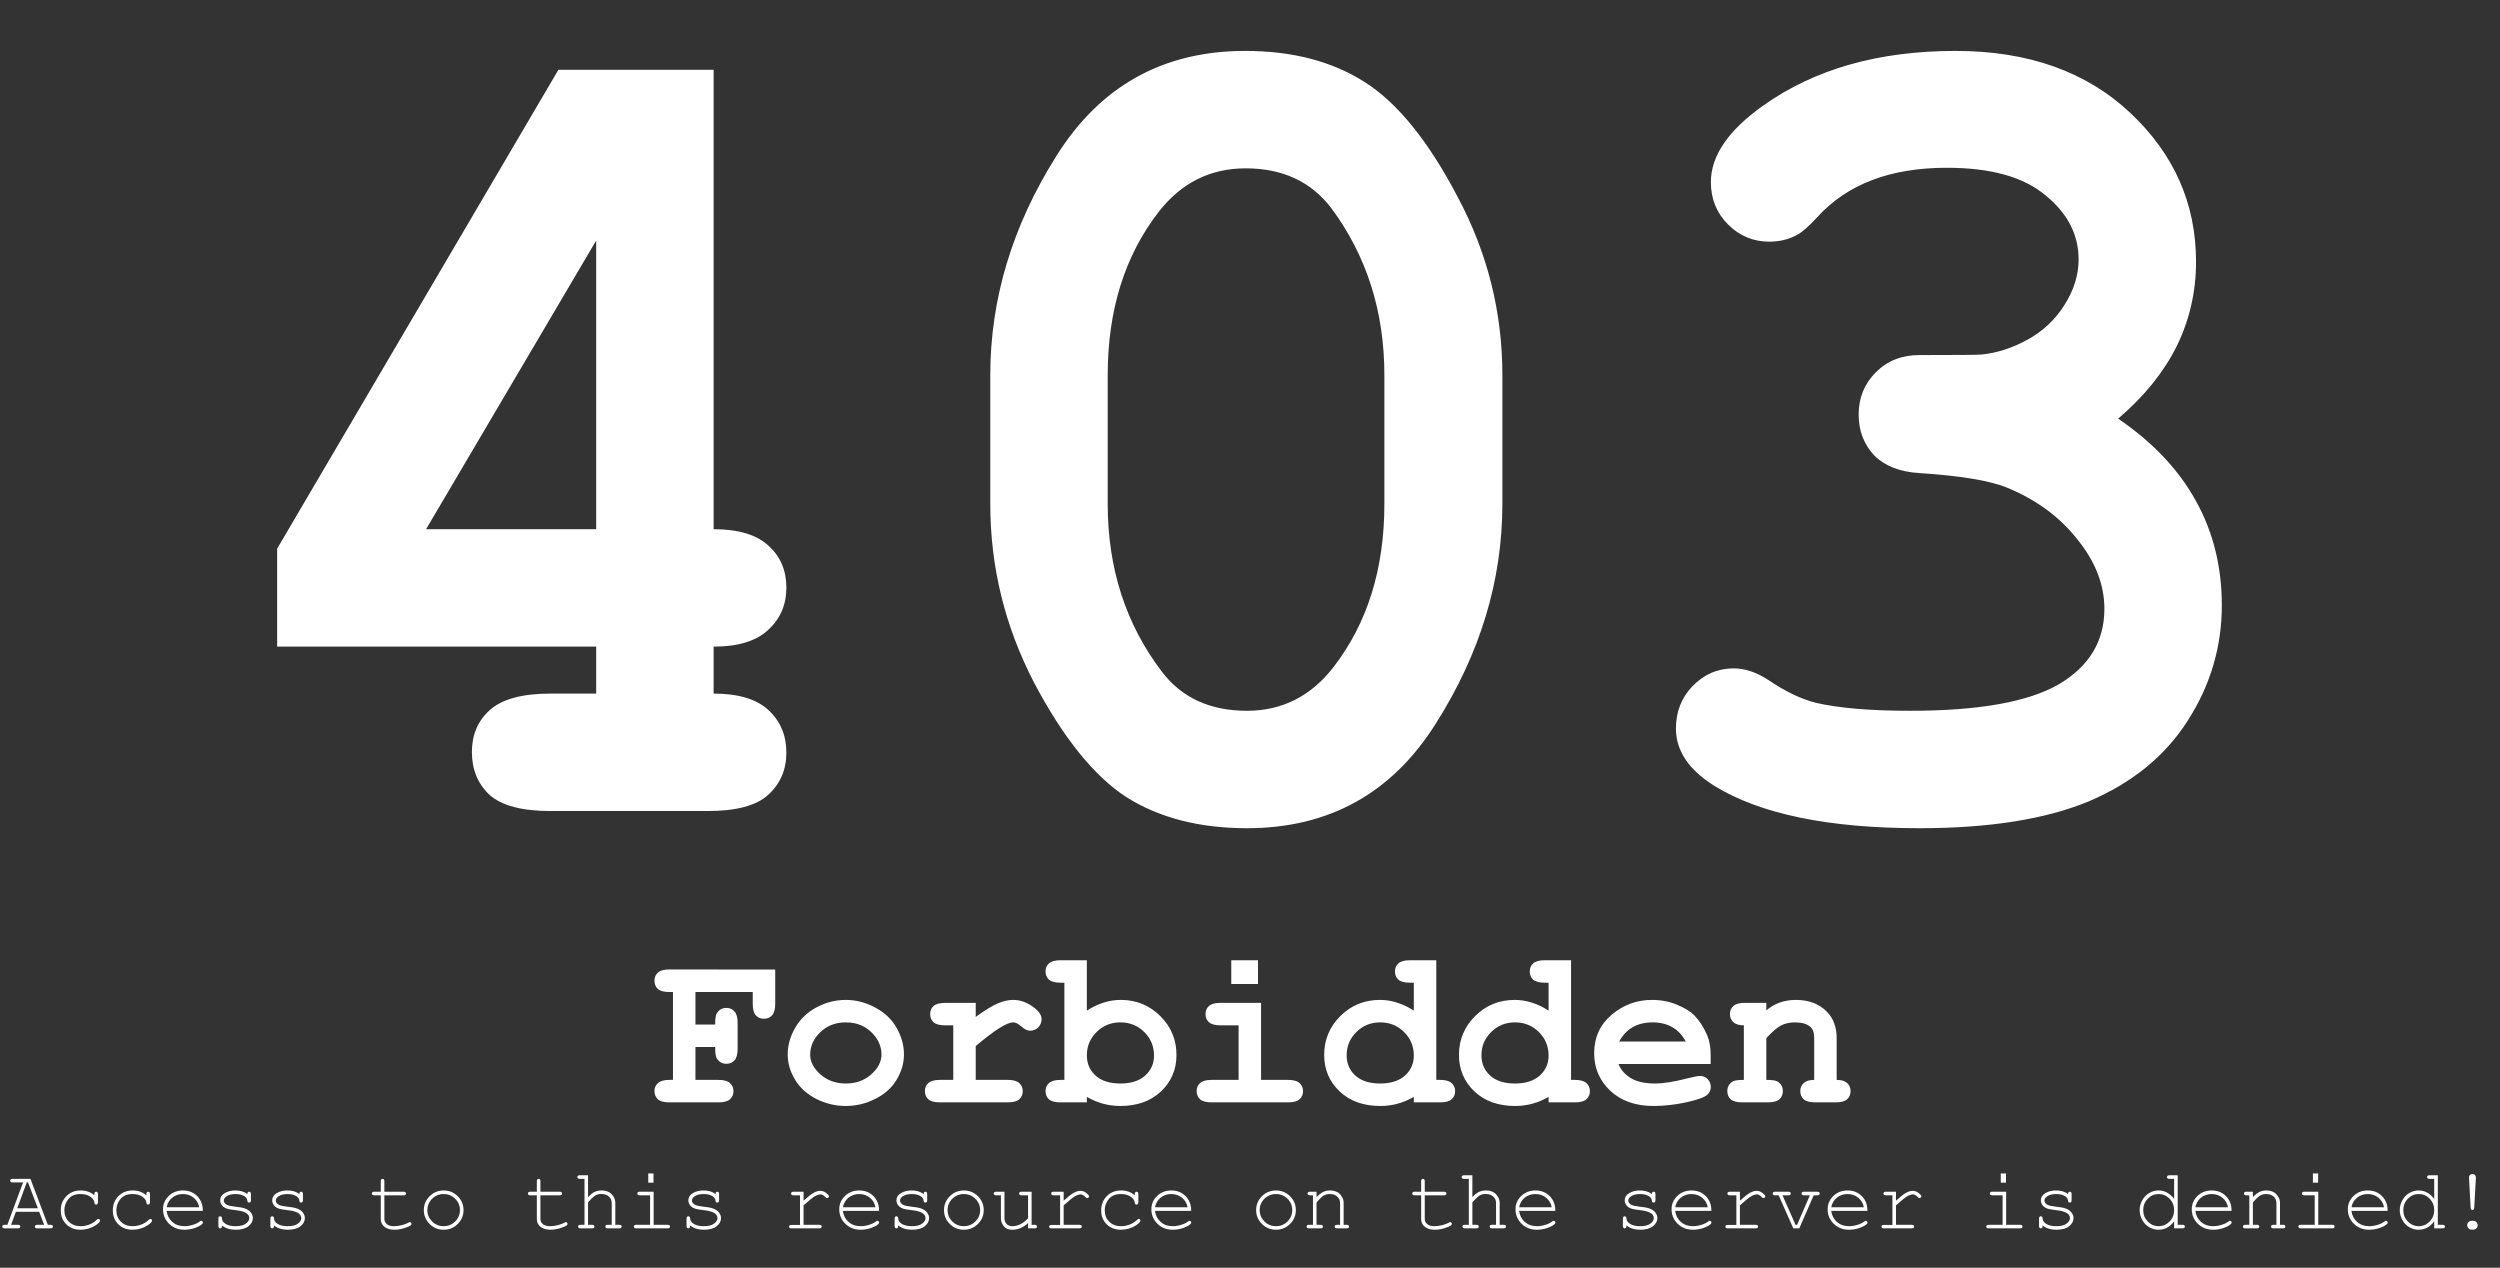 <svg width="635" height="322" viewBox="0 0 635 322" fill="none" xmlns="http://www.w3.org/2000/svg">
<rect x="0" y="0" width="635" height="322" fill="#333333" stroke="none"/>
<path d="M181.259 17.733V134.418C187.564 134.418 192.22 135.824 195.227 138.637C198.233 141.353 199.737 144.893 199.737 149.258C199.737 153.623 198.185 157.212 195.081 160.024C192.074 162.837 187.467 164.244 181.259 164.244V176.174C187.564 176.174 192.22 177.581 195.227 180.393C198.233 183.206 199.737 186.795 199.737 191.16C199.737 195.525 198.185 199.113 195.081 201.926C192.074 204.642 186.982 206 179.804 206H139.794C132.616 206 127.476 204.642 124.372 201.926C121.365 199.113 119.862 195.476 119.862 191.014C119.862 186.65 121.365 183.109 124.372 180.393C127.476 177.581 132.616 176.174 139.794 176.174H151.433V164.244H70.394V139.365L141.831 17.733H181.259ZM151.433 134.418V61.09L108.222 134.418H151.433ZM381.602 95.28V128.016C381.602 147.415 375.976 165.99 364.725 183.74C353.571 201.49 337.567 210.365 316.713 210.365C304.685 210.365 294.501 207.746 286.159 202.508C277.915 197.173 270.058 187.425 262.589 173.264C255.218 159.006 251.532 143.923 251.532 128.016V95.28C251.532 75.978 257.109 57.452 268.264 39.702C279.418 21.855 295.422 12.932 316.276 12.932C328.206 12.932 338.294 15.551 346.539 20.788C354.88 26.026 362.785 35.774 370.254 50.032C377.819 64.194 381.602 79.276 381.602 95.28ZM351.631 95.28C351.631 79.082 347.121 64.921 338.1 52.797C332.959 46.104 325.733 42.758 316.422 42.758C307.401 42.758 300.029 46.443 294.307 53.815C285.674 64.969 281.358 78.791 281.358 95.28V128.016C281.358 144.311 285.917 158.473 295.034 170.5C300.078 177.193 307.304 180.539 316.713 180.539C325.636 180.539 332.959 176.853 338.682 169.481C347.314 158.327 351.631 144.505 351.631 128.016V95.28ZM538.006 106.338C546.833 112.351 553.429 119.335 557.793 127.289C562.158 135.145 564.341 143.972 564.341 153.768C564.341 164.341 561.431 174.137 555.611 183.158C549.888 192.081 541.547 198.871 530.586 203.527C519.626 208.085 505.271 210.365 487.521 210.365C464.436 210.365 447.074 206.776 435.434 199.598C428.936 195.525 425.686 190.675 425.686 185.049C425.686 180.781 427.093 177.193 429.906 174.283C432.815 171.276 436.307 169.772 440.381 169.772C443.194 169.772 446.104 170.742 449.111 172.682C453.378 175.592 457.404 177.532 461.186 178.502C467.006 179.86 475.008 180.539 485.193 180.539C502.555 180.539 515.116 178.308 522.875 173.846C530.635 169.287 534.515 162.886 534.515 154.641C534.515 148.531 532.235 142.662 527.676 137.037C523.215 131.314 517.201 126.901 509.635 123.797C505.271 122.051 497.899 120.838 487.521 120.16C482.574 119.869 478.743 118.365 476.027 115.649C473.408 112.836 472.098 109.393 472.098 105.319C472.098 101.052 473.553 97.463 476.463 94.553C479.373 91.643 483.059 90.188 487.521 90.188C497.414 90.188 502.7 90.14 503.379 90.043C507.259 89.655 511.139 88.394 515.019 86.26C518.898 84.126 522.002 81.216 524.33 77.53C526.755 73.748 527.967 69.868 527.967 65.891C527.967 59.586 525.155 54.154 519.529 49.596C514 44.94 505.659 42.612 494.504 42.612C480.149 42.612 469.189 46.783 461.623 55.124C459.392 57.549 457.598 59.101 456.24 59.78C454.203 60.847 451.923 61.381 449.402 61.381C445.328 61.381 441.836 59.926 438.926 57.016C436.016 54.106 434.561 50.517 434.561 46.249C434.561 39.557 439.023 33.058 447.947 26.753C460.944 17.539 477.191 12.932 496.687 12.932C515.116 12.932 529.907 18.169 541.062 28.645C552.216 39.12 557.793 51.73 557.793 66.473C557.793 74.135 556.144 81.313 552.847 88.006C549.549 94.601 544.602 100.712 538.006 106.338Z" fill="white"/>
<path d="M176.642 265.945V274.294H182.487C183.86 274.294 184.834 274.563 185.409 275.102C186.003 275.621 186.3 276.308 186.3 277.161C186.3 277.996 186.003 278.683 185.409 279.221C184.834 279.74 183.86 280 182.487 280H170.046C168.673 280 167.689 279.74 167.096 279.221C166.521 278.683 166.233 277.987 166.233 277.133C166.233 276.298 166.53 275.621 167.124 275.102C167.717 274.563 168.691 274.294 170.046 274.294H170.937V251.973H170.046C168.673 251.973 167.689 251.713 167.096 251.194C166.521 250.656 166.233 249.96 166.233 249.106C166.233 248.253 166.521 247.566 167.096 247.047C167.689 246.509 168.673 246.24 170.046 246.24L196.904 246.268V254.979C196.904 256.333 196.635 257.308 196.097 257.901C195.577 258.477 194.891 258.764 194.037 258.764C193.202 258.764 192.516 258.477 191.978 257.901C191.458 257.326 191.198 256.352 191.198 254.979V251.973H176.642V260.239H181.652C181.652 258.755 181.791 257.799 182.069 257.373C182.645 256.463 183.461 256.009 184.519 256.009C185.354 256.009 186.031 256.306 186.55 256.899C187.088 257.475 187.357 258.449 187.357 259.822V266.39C187.357 267.763 187.088 268.747 186.55 269.34C186.031 269.916 185.344 270.203 184.491 270.203C183.452 270.203 182.645 269.749 182.069 268.839C181.791 268.413 181.652 267.448 181.652 265.945H176.642ZM229.606 267.837C229.606 270.027 228.994 272.151 227.77 274.211C226.563 276.252 224.754 277.885 222.342 279.109C219.949 280.315 217.444 280.918 214.828 280.918C212.23 280.918 209.744 280.325 207.369 279.137C204.994 277.931 203.185 276.298 201.941 274.239C200.698 272.179 200.077 270.027 200.077 267.782C200.077 265.5 200.708 263.264 201.969 261.074C203.231 258.866 205.04 257.131 207.396 255.87C209.771 254.608 212.249 253.977 214.828 253.977C217.425 253.977 219.921 254.626 222.314 255.925C224.727 257.206 226.545 258.94 227.77 261.13C228.994 263.301 229.606 265.537 229.606 267.837ZM223.901 267.865C223.901 266.028 223.242 264.34 221.925 262.8C220.125 260.722 217.759 259.683 214.828 259.683C212.249 259.683 210.096 260.508 208.371 262.16C206.645 263.811 205.782 265.722 205.782 267.893C205.782 269.674 206.654 271.344 208.398 272.903C210.143 274.443 212.286 275.213 214.828 275.213C217.388 275.213 219.541 274.443 221.285 272.903C223.029 271.344 223.901 269.665 223.901 267.865ZM247.836 254.729V258.291C250.23 256.565 252.113 255.415 253.486 254.84C254.878 254.265 256.177 253.977 257.383 253.977C259.238 253.977 261.038 254.664 262.782 256.037C263.97 256.964 264.563 257.911 264.563 258.875C264.563 259.692 264.276 260.388 263.701 260.963C263.144 261.52 262.467 261.798 261.669 261.798C260.964 261.798 260.222 261.445 259.442 260.74C258.663 260.035 257.967 259.683 257.355 259.683C256.557 259.683 255.36 260.184 253.765 261.186C252.188 262.188 250.211 263.69 247.836 265.694V274.294H255.963C257.336 274.294 258.311 274.563 258.886 275.102C259.479 275.621 259.776 276.308 259.776 277.161C259.776 277.996 259.479 278.683 258.886 279.221C258.311 279.74 257.336 280 255.963 280H238.735C237.362 280 236.379 279.74 235.785 279.221C235.21 278.683 234.922 277.987 234.922 277.133C234.922 276.298 235.21 275.621 235.785 275.102C236.379 274.563 237.362 274.294 238.735 274.294H242.131V260.434H240.071C238.698 260.434 237.715 260.174 237.121 259.655C236.546 259.117 236.258 258.421 236.258 257.567C236.258 256.732 236.546 256.055 237.121 255.536C237.715 254.998 238.698 254.729 240.071 254.729H247.836ZM276.058 243.902V256.705C277.45 255.795 278.86 255.118 280.289 254.673C281.736 254.209 283.192 253.977 284.658 253.977C288.61 253.977 291.959 255.341 294.706 258.068C297.452 260.796 298.825 264.089 298.825 267.949C298.825 271.641 297.517 274.73 294.9 277.217C292.284 279.685 288.833 280.918 284.547 280.918C283.025 280.918 281.56 280.724 280.149 280.334C278.739 279.944 277.375 279.369 276.058 278.608V280H269.378C268.005 280 267.022 279.74 266.428 279.221C265.853 278.683 265.565 277.987 265.565 277.133C265.565 276.298 265.862 275.621 266.456 275.102C267.05 274.563 268.024 274.294 269.378 274.294H270.353V249.607H269.378C268.005 249.607 267.022 249.348 266.428 248.828C265.853 248.29 265.565 247.594 265.565 246.741C265.565 245.906 265.853 245.229 266.428 244.709C267.022 244.171 268.005 243.902 269.378 243.902H276.058ZM293.119 268.116C293.119 265.759 292.293 263.765 290.642 262.132C288.991 260.499 286.968 259.683 284.575 259.683C282.2 259.683 280.187 260.499 278.535 262.132C276.884 263.765 276.058 265.731 276.058 268.032C276.058 270.129 276.8 271.854 278.285 273.209C279.769 274.545 281.866 275.213 284.575 275.213C287.284 275.213 289.38 274.545 290.865 273.209C292.368 271.854 293.119 270.157 293.119 268.116ZM319.532 243.902V249.941H312.741V243.902H319.532ZM320.311 254.729V274.294H327.158C328.531 274.294 329.505 274.563 330.08 275.102C330.674 275.621 330.971 276.308 330.971 277.161C330.971 277.996 330.674 278.683 330.08 279.221C329.505 279.74 328.531 280 327.158 280H307.759C306.386 280 305.402 279.74 304.809 279.221C304.233 278.683 303.946 277.987 303.946 277.133C303.946 276.298 304.233 275.621 304.809 275.102C305.402 274.563 306.386 274.294 307.759 274.294H314.605V260.434H310.013C308.659 260.434 307.685 260.174 307.091 259.655C306.497 259.117 306.2 258.421 306.2 257.567C306.2 256.732 306.488 256.055 307.063 255.536C307.657 254.998 308.64 254.729 310.013 254.729H320.311ZM364.814 243.902V274.294H365.789C367.143 274.294 368.117 274.563 368.711 275.102C369.305 275.621 369.602 276.308 369.602 277.161C369.602 277.996 369.305 278.683 368.711 279.221C368.136 279.74 367.162 280 365.789 280H359.109V278.608C357.81 279.369 356.446 279.944 355.018 280.334C353.607 280.724 352.142 280.918 350.62 280.918C346.334 280.918 342.883 279.685 340.267 277.217C337.65 274.73 336.342 271.641 336.342 267.949C336.342 264.089 337.715 260.796 340.461 258.068C343.208 255.341 346.557 253.977 350.509 253.977C351.993 253.977 353.45 254.209 354.878 254.673C356.307 255.118 357.717 255.795 359.109 256.705V249.607H358.135C356.762 249.607 355.778 249.348 355.185 248.828C354.609 248.29 354.322 247.604 354.322 246.769C354.322 245.915 354.609 245.229 355.185 244.709C355.778 244.171 356.762 243.902 358.135 243.902H364.814ZM359.109 268.116C359.109 265.759 358.283 263.765 356.632 262.132C354.98 260.499 352.958 259.683 350.564 259.683C348.189 259.683 346.176 260.499 344.525 262.132C342.874 263.765 342.048 265.731 342.048 268.032C342.048 270.129 342.79 271.854 344.274 273.209C345.759 274.545 347.855 275.213 350.564 275.213C353.255 275.213 355.352 274.545 356.854 273.209C358.357 271.854 359.109 270.157 359.109 268.116ZM399.048 243.902V274.294H400.022C401.376 274.294 402.351 274.563 402.944 275.102C403.538 275.621 403.835 276.308 403.835 277.161C403.835 277.996 403.538 278.683 402.944 279.221C402.369 279.74 401.395 280 400.022 280H393.342V278.608C392.043 279.369 390.68 279.944 389.251 280.334C387.841 280.724 386.375 280.918 384.854 280.918C380.567 280.918 377.116 279.685 374.5 277.217C371.884 274.73 370.576 271.641 370.576 267.949C370.576 264.089 371.949 260.796 374.695 258.068C377.441 255.341 380.79 253.977 384.742 253.977C386.227 253.977 387.683 254.209 389.112 254.673C390.541 255.118 391.951 255.795 393.342 256.705V249.607H392.368C390.995 249.607 390.012 249.348 389.418 248.828C388.843 248.29 388.555 247.604 388.555 246.769C388.555 245.915 388.843 245.229 389.418 244.709C390.012 244.171 390.995 243.902 392.368 243.902H399.048ZM393.342 268.116C393.342 265.759 392.517 263.765 390.865 262.132C389.214 260.499 387.191 259.683 384.798 259.683C382.423 259.683 380.41 260.499 378.758 262.132C377.107 263.765 376.281 265.731 376.281 268.032C376.281 270.129 377.023 271.854 378.508 273.209C379.992 274.545 382.089 275.213 384.798 275.213C387.488 275.213 389.585 274.545 391.088 273.209C392.591 271.854 393.342 270.157 393.342 268.116ZM434.506 270.259H411.099C411.693 271.743 412.741 272.94 414.244 273.849C415.766 274.758 417.816 275.213 420.395 275.213C422.51 275.213 425.321 274.758 428.828 273.849C430.275 273.478 431.277 273.292 431.834 273.292C432.595 273.292 433.235 273.562 433.754 274.1C434.274 274.638 434.534 275.315 434.534 276.131C434.534 276.874 434.255 277.504 433.699 278.024C432.957 278.71 431.147 279.369 428.271 280C425.396 280.612 422.631 280.918 419.978 280.918C415.413 280.918 411.758 279.629 409.012 277.05C406.284 274.471 404.92 271.298 404.92 267.531C404.92 263.523 406.396 260.267 409.346 257.762C412.314 255.239 415.729 253.977 419.588 253.977C421.907 253.977 424.032 254.385 425.961 255.202C427.91 256.018 429.357 256.899 430.303 257.846C431.639 259.219 432.743 260.917 433.615 262.939C434.209 264.349 434.506 265.982 434.506 267.837V270.259ZM428.188 264.553C427.316 262.92 426.175 261.705 424.765 260.907C423.354 260.091 421.675 259.683 419.727 259.683C417.797 259.683 416.127 260.091 414.717 260.907C413.307 261.705 412.157 262.92 411.266 264.553H428.188ZM448.645 254.729V256.649C449.684 255.758 450.825 255.09 452.068 254.645C453.33 254.2 454.693 253.977 456.159 253.977C459.536 253.977 462.208 255.025 464.175 257.122C465.733 258.792 466.513 260.981 466.513 263.69V274.294C467.719 274.294 468.609 274.563 469.185 275.102C469.76 275.621 470.047 276.308 470.047 277.161C470.047 277.996 469.75 278.683 469.157 279.221C468.582 279.74 467.607 280 466.234 280H461.085C459.712 280 458.729 279.74 458.135 279.221C457.56 278.683 457.272 277.987 457.272 277.133C457.272 276.298 457.56 275.621 458.135 275.102C458.71 274.563 459.601 274.294 460.807 274.294V263.523C460.807 262.28 460.473 261.371 459.805 260.796C458.933 260.054 457.625 259.683 455.881 259.683C454.563 259.683 453.404 259.942 452.402 260.462C451.418 260.963 450.166 262.039 448.645 263.69V274.294C450.11 274.294 451.057 274.434 451.483 274.712C452.393 275.269 452.847 276.085 452.847 277.161C452.847 277.996 452.55 278.683 451.957 279.221C451.381 279.74 450.407 280 449.034 280H442.549C441.176 280 440.193 279.74 439.599 279.221C439.024 278.683 438.736 277.987 438.736 277.133C438.736 276.094 439.182 275.287 440.072 274.712C440.518 274.434 441.473 274.294 442.939 274.294V260.434C441.733 260.434 440.842 260.165 440.267 259.627C439.692 259.089 439.404 258.402 439.404 257.567C439.404 256.732 439.692 256.055 440.267 255.536C440.861 254.998 441.844 254.729 443.217 254.729H448.645ZM9.962 307.8H4.032L2.818 311.098H4.548C4.763 311.098 4.917 311.141 5.01 311.227C5.103 311.305 5.149 311.413 5.149 311.549C5.149 311.678 5.103 311.785 5.01 311.871C4.917 311.957 4.763 312 4.548 312H1.175C0.96 312 0.806 311.957 0.713 311.871C0.62 311.785 0.573 311.678 0.573 311.549C0.573 311.413 0.62 311.305 0.713 311.227C0.806 311.141 0.96 311.098 1.175 311.098H1.873L5.858 300.334H3.194C2.979 300.334 2.826 300.295 2.732 300.216C2.639 300.13 2.593 300.019 2.593 299.883C2.593 299.747 2.639 299.639 2.732 299.561C2.826 299.475 2.979 299.432 3.194 299.432H7.738L12.143 311.098H12.841C13.056 311.098 13.21 311.141 13.303 311.227C13.396 311.305 13.442 311.413 13.442 311.549C13.442 311.678 13.396 311.785 13.303 311.871C13.21 311.957 13.056 312 12.841 312H9.479C9.257 312 9.099 311.957 9.006 311.871C8.913 311.785 8.866 311.678 8.866 311.549C8.866 311.413 8.913 311.305 9.006 311.227C9.099 311.141 9.257 311.098 9.479 311.098H11.197L9.962 307.8ZM9.618 306.897L7.126 300.334H6.793L4.376 306.897H9.618ZM23.97 303.61V303.31C23.97 303.088 24.013 302.93 24.099 302.837C24.185 302.744 24.292 302.697 24.421 302.697C24.557 302.697 24.668 302.744 24.754 302.837C24.84 302.93 24.883 303.088 24.883 303.31V305.351C24.876 305.573 24.829 305.73 24.743 305.823C24.664 305.916 24.557 305.963 24.421 305.963C24.299 305.963 24.195 305.924 24.109 305.845C24.031 305.759 23.984 305.619 23.97 305.426C23.927 304.917 23.59 304.434 22.96 303.976C22.337 303.517 21.495 303.288 20.436 303.288C19.096 303.288 18.079 303.707 17.385 304.545C16.69 305.383 16.343 306.342 16.343 307.424C16.343 308.591 16.726 309.554 17.492 310.313C18.259 311.073 19.25 311.452 20.468 311.452C21.17 311.452 21.882 311.323 22.605 311.065C23.336 310.808 23.995 310.392 24.582 309.819C24.732 309.676 24.865 309.604 24.98 309.604C25.101 309.604 25.201 309.647 25.28 309.733C25.366 309.812 25.409 309.912 25.409 310.034C25.409 310.342 25.047 310.732 24.324 311.205C23.157 311.971 21.857 312.354 20.425 312.354C18.971 312.354 17.775 311.893 16.837 310.969C15.906 310.038 15.44 308.86 15.44 307.435C15.44 305.981 15.917 304.774 16.869 303.814C17.829 302.855 19.035 302.375 20.489 302.375C21.871 302.375 23.032 302.787 23.97 303.61ZM37.183 303.61V303.31C37.183 303.088 37.226 302.93 37.312 302.837C37.398 302.744 37.505 302.697 37.634 302.697C37.77 302.697 37.881 302.744 37.967 302.837C38.053 302.93 38.096 303.088 38.096 303.31V305.351C38.089 305.573 38.042 305.73 37.956 305.823C37.877 305.916 37.77 305.963 37.634 305.963C37.512 305.963 37.408 305.924 37.322 305.845C37.243 305.759 37.197 305.619 37.183 305.426C37.14 304.917 36.803 304.434 36.173 303.976C35.55 303.517 34.708 303.288 33.648 303.288C32.309 303.288 31.292 303.707 30.598 304.545C29.903 305.383 29.556 306.342 29.556 307.424C29.556 308.591 29.939 309.554 30.705 310.313C31.471 311.073 32.463 311.452 33.681 311.452C34.383 311.452 35.095 311.323 35.818 311.065C36.549 310.808 37.208 310.392 37.795 309.819C37.945 309.676 38.078 309.604 38.192 309.604C38.314 309.604 38.414 309.647 38.493 309.733C38.579 309.812 38.622 309.912 38.622 310.034C38.622 310.342 38.26 310.732 37.537 311.205C36.37 311.971 35.07 312.354 33.638 312.354C32.184 312.354 30.988 311.893 30.05 310.969C29.119 310.038 28.653 308.86 28.653 307.435C28.653 305.981 29.13 304.774 30.082 303.814C31.042 302.855 32.248 302.375 33.702 302.375C35.084 302.375 36.245 302.787 37.183 303.61ZM51.513 307.563H42.317C42.475 308.731 42.962 309.673 43.778 310.389C44.602 311.098 45.619 311.452 46.829 311.452C47.502 311.452 48.208 311.341 48.945 311.119C49.683 310.897 50.285 310.604 50.75 310.238C50.886 310.131 51.004 310.077 51.105 310.077C51.219 310.077 51.319 310.124 51.405 310.217C51.491 310.303 51.534 310.407 51.534 310.528C51.534 310.65 51.477 310.768 51.362 310.883C51.019 311.241 50.406 311.577 49.525 311.893C48.652 312.201 47.753 312.354 46.829 312.354C45.282 312.354 43.99 311.85 42.951 310.84C41.92 309.823 41.404 308.595 41.404 307.155C41.404 305.845 41.888 304.72 42.855 303.782C43.828 302.844 45.032 302.375 46.464 302.375C47.939 302.375 49.153 302.858 50.105 303.825C51.058 304.785 51.527 306.031 51.513 307.563ZM50.6 306.65C50.421 305.655 49.948 304.846 49.182 304.223C48.422 303.6 47.517 303.288 46.464 303.288C45.411 303.288 44.505 303.596 43.746 304.212C42.987 304.828 42.514 305.641 42.328 306.65H50.6ZM62.824 303.288C62.824 303.08 62.867 302.93 62.953 302.837C63.039 302.744 63.147 302.697 63.275 302.697C63.411 302.697 63.523 302.744 63.608 302.837C63.694 302.93 63.737 303.088 63.737 303.31V304.856C63.737 305.071 63.694 305.225 63.608 305.318C63.523 305.411 63.411 305.458 63.275 305.458C63.154 305.458 63.05 305.419 62.964 305.34C62.885 305.261 62.839 305.132 62.824 304.953C62.781 304.523 62.559 304.169 62.158 303.89C61.571 303.489 60.794 303.288 59.827 303.288C58.817 303.288 58.033 303.492 57.475 303.9C57.052 304.208 56.841 304.552 56.841 304.932C56.841 305.361 57.092 305.719 57.593 306.006C57.937 306.206 58.588 306.36 59.548 306.468C60.801 306.604 61.671 306.758 62.158 306.93C62.853 307.18 63.368 307.528 63.705 307.972C64.049 308.416 64.221 308.896 64.221 309.411C64.221 310.177 63.852 310.861 63.114 311.463C62.377 312.057 61.295 312.354 59.87 312.354C58.445 312.354 57.278 311.993 56.368 311.27C56.368 311.513 56.354 311.671 56.325 311.742C56.297 311.814 56.243 311.875 56.164 311.925C56.092 311.975 56.01 312 55.917 312C55.788 312 55.681 311.953 55.595 311.86C55.509 311.767 55.466 311.613 55.466 311.398V309.54C55.466 309.325 55.505 309.171 55.584 309.078C55.67 308.985 55.781 308.938 55.917 308.938C56.046 308.938 56.153 308.985 56.239 309.078C56.332 309.164 56.379 309.282 56.379 309.433C56.379 309.762 56.461 310.038 56.626 310.26C56.877 310.604 57.274 310.89 57.818 311.119C58.37 311.341 59.043 311.452 59.838 311.452C61.012 311.452 61.886 311.234 62.459 310.797C63.032 310.36 63.318 309.898 63.318 309.411C63.318 308.853 63.028 308.405 62.448 308.068C61.861 307.732 61.005 307.506 59.881 307.392C58.764 307.277 57.962 307.127 57.475 306.94C56.988 306.754 56.608 306.475 56.336 306.103C56.064 305.73 55.928 305.329 55.928 304.899C55.928 304.126 56.307 303.514 57.066 303.062C57.825 302.604 58.731 302.375 59.784 302.375C61.03 302.375 62.044 302.679 62.824 303.288ZM76.037 303.288C76.037 303.08 76.08 302.93 76.166 302.837C76.252 302.744 76.359 302.697 76.488 302.697C76.624 302.697 76.735 302.744 76.821 302.837C76.907 302.93 76.95 303.088 76.95 303.31V304.856C76.95 305.071 76.907 305.225 76.821 305.318C76.735 305.411 76.624 305.458 76.488 305.458C76.367 305.458 76.263 305.419 76.177 305.34C76.098 305.261 76.051 305.132 76.037 304.953C75.994 304.523 75.772 304.169 75.371 303.89C74.784 303.489 74.007 303.288 73.04 303.288C72.03 303.288 71.246 303.492 70.688 303.9C70.265 304.208 70.054 304.552 70.054 304.932C70.054 305.361 70.304 305.719 70.806 306.006C71.149 306.206 71.801 306.36 72.761 306.468C74.014 306.604 74.884 306.758 75.371 306.93C76.066 307.18 76.581 307.528 76.918 307.972C77.262 308.416 77.434 308.896 77.434 309.411C77.434 310.177 77.065 310.861 76.327 311.463C75.59 312.057 74.508 312.354 73.083 312.354C71.658 312.354 70.491 311.993 69.581 311.27C69.581 311.513 69.567 311.671 69.538 311.742C69.509 311.814 69.456 311.875 69.377 311.925C69.305 311.975 69.223 312 69.13 312C69.001 312 68.894 311.953 68.808 311.86C68.722 311.767 68.679 311.613 68.679 311.398V309.54C68.679 309.325 68.718 309.171 68.797 309.078C68.883 308.985 68.994 308.938 69.13 308.938C69.259 308.938 69.366 308.985 69.452 309.078C69.545 309.164 69.592 309.282 69.592 309.433C69.592 309.762 69.674 310.038 69.839 310.26C70.09 310.604 70.487 310.89 71.031 311.119C71.583 311.341 72.256 311.452 73.051 311.452C74.225 311.452 75.099 311.234 75.672 310.797C76.245 310.36 76.531 309.898 76.531 309.411C76.531 308.853 76.241 308.405 75.661 308.068C75.074 307.732 74.218 307.506 73.094 307.392C71.977 307.277 71.174 307.127 70.688 306.94C70.201 306.754 69.821 306.475 69.549 306.103C69.277 305.73 69.141 305.329 69.141 304.899C69.141 304.126 69.52 303.514 70.279 303.062C71.038 302.604 71.944 302.375 72.997 302.375C74.243 302.375 75.257 302.679 76.037 303.288ZM97.629 302.697H102.527C102.742 302.697 102.896 302.74 102.989 302.826C103.082 302.912 103.129 303.023 103.129 303.159C103.129 303.288 103.082 303.396 102.989 303.481C102.896 303.567 102.742 303.61 102.527 303.61H97.629V309.615C97.629 310.138 97.837 310.575 98.252 310.926C98.674 311.277 99.29 311.452 100.1 311.452C100.708 311.452 101.367 311.363 102.076 311.184C102.785 310.997 103.337 310.79 103.73 310.561C103.874 310.467 103.992 310.421 104.085 310.421C104.2 310.421 104.3 310.467 104.386 310.561C104.472 310.646 104.515 310.75 104.515 310.872C104.515 310.979 104.468 311.08 104.375 311.173C104.146 311.409 103.587 311.667 102.699 311.946C101.818 312.218 100.973 312.354 100.164 312.354C99.111 312.354 98.273 312.107 97.65 311.613C97.027 311.119 96.716 310.453 96.716 309.615V303.61H95.051C94.836 303.61 94.682 303.567 94.589 303.481C94.496 303.396 94.449 303.285 94.449 303.148C94.449 303.02 94.496 302.912 94.589 302.826C94.682 302.74 94.836 302.697 95.051 302.697H96.716V300.033C96.716 299.818 96.759 299.664 96.845 299.571C96.931 299.478 97.038 299.432 97.167 299.432C97.303 299.432 97.414 299.478 97.5 299.571C97.586 299.664 97.629 299.818 97.629 300.033V302.697ZM117.738 307.37C117.738 308.745 117.244 309.92 116.256 310.894C115.275 311.868 114.09 312.354 112.7 312.354C111.297 312.354 110.104 311.868 109.123 310.894C108.142 309.912 107.651 308.738 107.651 307.37C107.651 305.995 108.142 304.821 109.123 303.847C110.104 302.866 111.297 302.375 112.7 302.375C114.09 302.375 115.275 302.862 116.256 303.836C117.244 304.81 117.738 305.988 117.738 307.37ZM116.825 307.37C116.825 306.239 116.421 305.275 115.611 304.48C114.809 303.686 113.835 303.288 112.689 303.288C111.544 303.288 110.566 303.689 109.757 304.491C108.955 305.286 108.554 306.246 108.554 307.37C108.554 308.487 108.955 309.447 109.757 310.249C110.566 311.051 111.544 311.452 112.689 311.452C113.835 311.452 114.809 311.055 115.611 310.26C116.421 309.458 116.825 308.494 116.825 307.37ZM137.268 302.697H142.166C142.381 302.697 142.535 302.74 142.628 302.826C142.721 302.912 142.768 303.023 142.768 303.159C142.768 303.288 142.721 303.396 142.628 303.481C142.535 303.567 142.381 303.61 142.166 303.61H137.268V309.615C137.268 310.138 137.475 310.575 137.891 310.926C138.313 311.277 138.929 311.452 139.738 311.452C140.347 311.452 141.006 311.363 141.715 311.184C142.424 310.997 142.975 310.79 143.369 310.561C143.512 310.467 143.631 310.421 143.724 310.421C143.838 310.421 143.938 310.467 144.024 310.561C144.11 310.646 144.153 310.75 144.153 310.872C144.153 310.979 144.107 311.08 144.014 311.173C143.785 311.409 143.226 311.667 142.338 311.946C141.457 312.218 140.612 312.354 139.803 312.354C138.75 312.354 137.912 312.107 137.289 311.613C136.666 311.119 136.354 310.453 136.354 309.615V303.61H134.689C134.475 303.61 134.321 303.567 134.228 303.481C134.134 303.396 134.088 303.285 134.088 303.148C134.088 303.02 134.134 302.912 134.228 302.826C134.321 302.74 134.475 302.697 134.689 302.697H136.354V300.033C136.354 299.818 136.397 299.664 136.483 299.571C136.569 299.478 136.677 299.432 136.806 299.432C136.942 299.432 137.053 299.478 137.139 299.571C137.225 299.664 137.268 299.818 137.268 300.033V302.697ZM149.363 298.519V304.072C149.936 303.449 150.484 303.012 151.007 302.762C151.537 302.504 152.128 302.375 152.779 302.375C153.481 302.375 154.076 302.5 154.562 302.751C155.057 302.994 155.468 303.374 155.798 303.89C156.127 304.398 156.292 304.935 156.292 305.501V311.098H157.302C157.524 311.098 157.678 311.141 157.764 311.227C157.857 311.305 157.903 311.413 157.903 311.549C157.903 311.678 157.857 311.785 157.764 311.871C157.678 311.957 157.524 312 157.302 312H154.369C154.147 312 153.99 311.957 153.896 311.871C153.803 311.785 153.757 311.678 153.757 311.549C153.757 311.413 153.803 311.305 153.896 311.227C153.99 311.141 154.147 311.098 154.369 311.098H155.379V305.565C155.379 304.914 155.143 304.369 154.67 303.933C154.204 303.496 153.553 303.277 152.715 303.277C152.056 303.277 151.494 303.438 151.028 303.761C150.692 303.99 150.137 304.531 149.363 305.383V311.098H150.384C150.599 311.098 150.753 311.141 150.846 311.227C150.939 311.305 150.985 311.413 150.985 311.549C150.985 311.678 150.939 311.785 150.846 311.871C150.753 311.957 150.599 312 150.384 312H147.44C147.226 312 147.072 311.957 146.979 311.871C146.885 311.785 146.839 311.678 146.839 311.549C146.839 311.413 146.885 311.305 146.979 311.227C147.072 311.141 147.226 311.098 147.44 311.098H148.461V299.432H147.247C147.032 299.432 146.878 299.389 146.785 299.303C146.692 299.217 146.646 299.106 146.646 298.97C146.646 298.841 146.692 298.733 146.785 298.647C146.878 298.562 147.032 298.519 147.247 298.519H149.363ZM165.992 298.067V300.398H164.66V298.067H165.992ZM166.024 302.697V311.098H169.569C169.791 311.098 169.949 311.141 170.042 311.227C170.135 311.305 170.182 311.413 170.182 311.549C170.182 311.678 170.135 311.785 170.042 311.871C169.949 311.957 169.791 312 169.569 312H161.577C161.362 312 161.208 311.957 161.115 311.871C161.022 311.785 160.976 311.678 160.976 311.549C160.976 311.413 161.022 311.305 161.115 311.227C161.208 311.141 161.362 311.098 161.577 311.098H165.122V303.61H162.49C162.275 303.61 162.118 303.567 162.018 303.481C161.924 303.396 161.878 303.288 161.878 303.159C161.878 303.023 161.924 302.912 162.018 302.826C162.111 302.74 162.268 302.697 162.49 302.697H166.024ZM181.74 303.288C181.74 303.08 181.783 302.93 181.869 302.837C181.955 302.744 182.062 302.697 182.191 302.697C182.327 302.697 182.438 302.744 182.524 302.837C182.61 302.93 182.653 303.088 182.653 303.31V304.856C182.653 305.071 182.61 305.225 182.524 305.318C182.438 305.411 182.327 305.458 182.191 305.458C182.07 305.458 181.966 305.419 181.88 305.34C181.801 305.261 181.755 305.132 181.74 304.953C181.697 304.523 181.475 304.169 181.074 303.89C180.487 303.489 179.71 303.288 178.743 303.288C177.733 303.288 176.949 303.492 176.391 303.9C175.968 304.208 175.757 304.552 175.757 304.932C175.757 305.361 176.007 305.719 176.509 306.006C176.853 306.206 177.504 306.36 178.464 306.468C179.717 306.604 180.587 306.758 181.074 306.93C181.769 307.18 182.285 307.528 182.621 307.972C182.965 308.416 183.137 308.896 183.137 309.411C183.137 310.177 182.768 310.861 182.03 311.463C181.293 312.057 180.211 312.354 178.786 312.354C177.361 312.354 176.194 311.993 175.284 311.27C175.284 311.513 175.27 311.671 175.241 311.742C175.213 311.814 175.159 311.875 175.08 311.925C175.008 311.975 174.926 312 174.833 312C174.704 312 174.597 311.953 174.511 311.86C174.425 311.767 174.382 311.613 174.382 311.398V309.54C174.382 309.325 174.421 309.171 174.5 309.078C174.586 308.985 174.697 308.938 174.833 308.938C174.962 308.938 175.069 308.985 175.155 309.078C175.248 309.164 175.295 309.282 175.295 309.433C175.295 309.762 175.377 310.038 175.542 310.26C175.793 310.604 176.19 310.89 176.734 311.119C177.286 311.341 177.959 311.452 178.754 311.452C179.928 311.452 180.802 311.234 181.375 310.797C181.948 310.36 182.234 309.898 182.234 309.411C182.234 308.853 181.944 308.405 181.364 308.068C180.777 307.732 179.921 307.506 178.797 307.392C177.68 307.277 176.878 307.127 176.391 306.94C175.904 306.754 175.524 306.475 175.252 306.103C174.98 305.73 174.844 305.329 174.844 304.899C174.844 304.126 175.223 303.514 175.982 303.062C176.742 302.604 177.647 302.375 178.7 302.375C179.946 302.375 180.96 302.679 181.74 303.288ZM204.105 302.697V304.975C205.28 303.915 206.157 303.234 206.737 302.934C207.325 302.626 207.865 302.472 208.359 302.472C208.896 302.472 209.394 302.654 209.853 303.02C210.318 303.378 210.551 303.65 210.551 303.836C210.551 303.972 210.504 304.087 210.411 304.18C210.325 304.266 210.214 304.309 210.078 304.309C210.007 304.309 209.946 304.298 209.896 304.276C209.845 304.248 209.752 304.165 209.616 304.029C209.366 303.779 209.147 303.607 208.961 303.514C208.775 303.421 208.592 303.374 208.413 303.374C208.019 303.374 207.543 303.532 206.984 303.847C206.433 304.162 205.473 304.932 204.105 306.156V311.098H208.102C208.324 311.098 208.481 311.141 208.574 311.227C208.667 311.305 208.714 311.413 208.714 311.549C208.714 311.678 208.667 311.785 208.574 311.871C208.481 311.957 208.324 312 208.102 312H201.022C200.808 312 200.654 311.961 200.561 311.882C200.467 311.796 200.421 311.688 200.421 311.56C200.421 311.438 200.464 311.338 200.55 311.259C200.643 311.173 200.8 311.13 201.022 311.13H203.203V303.61H201.538C201.323 303.61 201.169 303.567 201.076 303.481C200.983 303.396 200.937 303.285 200.937 303.148C200.937 303.02 200.979 302.912 201.065 302.826C201.159 302.74 201.316 302.697 201.538 302.697H204.105ZM223.28 307.563H214.085C214.243 308.731 214.729 309.673 215.546 310.389C216.369 311.098 217.386 311.452 218.597 311.452C219.27 311.452 219.975 311.341 220.713 311.119C221.451 310.897 222.052 310.604 222.518 310.238C222.654 310.131 222.772 310.077 222.872 310.077C222.987 310.077 223.087 310.124 223.173 310.217C223.259 310.303 223.302 310.407 223.302 310.528C223.302 310.65 223.244 310.768 223.13 310.883C222.786 311.241 222.174 311.577 221.293 311.893C220.419 312.201 219.521 312.354 218.597 312.354C217.05 312.354 215.757 311.85 214.719 310.84C213.688 309.823 213.172 308.595 213.172 307.155C213.172 305.845 213.655 304.72 214.622 303.782C215.596 302.844 216.799 302.375 218.231 302.375C219.707 302.375 220.921 302.858 221.873 303.825C222.826 304.785 223.295 306.031 223.28 307.563ZM222.367 306.65C222.188 305.655 221.715 304.846 220.949 304.223C220.19 303.6 219.284 303.288 218.231 303.288C217.179 303.288 216.273 303.596 215.514 304.212C214.755 304.828 214.282 305.641 214.096 306.65H222.367ZM234.592 303.288C234.592 303.08 234.635 302.93 234.721 302.837C234.807 302.744 234.914 302.697 235.043 302.697C235.179 302.697 235.29 302.744 235.376 302.837C235.462 302.93 235.505 303.088 235.505 303.31V304.856C235.505 305.071 235.462 305.225 235.376 305.318C235.29 305.411 235.179 305.458 235.043 305.458C234.921 305.458 234.817 305.419 234.731 305.34C234.653 305.261 234.606 305.132 234.592 304.953C234.549 304.523 234.327 304.169 233.926 303.89C233.339 303.489 232.562 303.288 231.595 303.288C230.585 303.288 229.801 303.492 229.242 303.9C228.82 304.208 228.608 304.552 228.608 304.932C228.608 305.361 228.859 305.719 229.36 306.006C229.704 306.206 230.356 306.36 231.315 306.468C232.569 306.604 233.439 306.758 233.926 306.93C234.62 307.18 235.136 307.528 235.473 307.972C235.816 308.416 235.988 308.896 235.988 309.411C235.988 310.177 235.619 310.861 234.882 311.463C234.144 312.057 233.063 312.354 231.638 312.354C230.213 312.354 229.045 311.993 228.136 311.27C228.136 311.513 228.121 311.671 228.093 311.742C228.064 311.814 228.01 311.875 227.932 311.925C227.86 311.975 227.778 312 227.685 312C227.556 312 227.448 311.953 227.362 311.86C227.276 311.767 227.233 311.613 227.233 311.398V309.54C227.233 309.325 227.273 309.171 227.352 309.078C227.438 308.985 227.549 308.938 227.685 308.938C227.813 308.938 227.921 308.985 228.007 309.078C228.1 309.164 228.146 309.282 228.146 309.433C228.146 309.762 228.229 310.038 228.394 310.26C228.644 310.604 229.042 310.89 229.586 311.119C230.137 311.341 230.811 311.452 231.605 311.452C232.78 311.452 233.654 311.234 234.227 310.797C234.799 310.36 235.086 309.898 235.086 309.411C235.086 308.853 234.796 308.405 234.216 308.068C233.629 307.732 232.773 307.506 231.648 307.392C230.531 307.277 229.729 307.127 229.242 306.94C228.755 306.754 228.376 306.475 228.104 306.103C227.831 305.73 227.695 305.329 227.695 304.899C227.695 304.126 228.075 303.514 228.834 303.062C229.593 302.604 230.499 302.375 231.552 302.375C232.798 302.375 233.811 302.679 234.592 303.288ZM249.867 307.37C249.867 308.745 249.373 309.92 248.385 310.894C247.404 311.868 246.218 312.354 244.829 312.354C243.425 312.354 242.233 311.868 241.252 310.894C240.271 309.912 239.78 308.738 239.78 307.37C239.78 305.995 240.271 304.821 241.252 303.847C242.233 302.866 243.425 302.375 244.829 302.375C246.218 302.375 247.404 302.862 248.385 303.836C249.373 304.81 249.867 305.988 249.867 307.37ZM248.954 307.37C248.954 306.239 248.549 305.275 247.74 304.48C246.938 303.686 245.964 303.288 244.818 303.288C243.673 303.288 242.695 303.689 241.886 304.491C241.084 305.286 240.683 306.246 240.683 307.37C240.683 308.487 241.084 309.447 241.886 310.249C242.695 311.051 243.673 311.452 244.818 311.452C245.964 311.452 246.938 311.055 247.74 310.26C248.549 309.458 248.954 308.494 248.954 307.37ZM261.125 312V310.679C259.893 311.796 258.561 312.354 257.129 312.354C256.248 312.354 255.578 312.115 255.12 311.635C254.526 311.005 254.229 310.271 254.229 309.433V303.61H253.015C252.8 303.61 252.646 303.567 252.553 303.481C252.46 303.396 252.413 303.285 252.413 303.148C252.413 303.02 252.46 302.912 252.553 302.826C252.646 302.74 252.8 302.697 253.015 302.697H255.131V309.433C255.131 310.02 255.317 310.503 255.689 310.883C256.062 311.262 256.527 311.452 257.086 311.452C258.554 311.452 259.9 310.779 261.125 309.433V303.61H259.46C259.245 303.61 259.091 303.567 258.998 303.481C258.905 303.396 258.858 303.285 258.858 303.148C258.858 303.02 258.905 302.912 258.998 302.826C259.091 302.74 259.245 302.697 259.46 302.697H262.027V311.098H262.79C263.005 311.098 263.159 311.141 263.252 311.227C263.345 311.305 263.392 311.413 263.392 311.549C263.392 311.678 263.345 311.785 263.252 311.871C263.159 311.957 263.005 312 262.79 312H261.125ZM270.17 302.697V304.975C271.344 303.915 272.222 303.234 272.802 302.934C273.389 302.626 273.93 302.472 274.424 302.472C274.961 302.472 275.459 302.654 275.917 303.02C276.382 303.378 276.615 303.65 276.615 303.836C276.615 303.972 276.569 304.087 276.476 304.18C276.39 304.266 276.279 304.309 276.143 304.309C276.071 304.309 276.01 304.298 275.96 304.276C275.91 304.248 275.817 304.165 275.681 304.029C275.43 303.779 275.212 303.607 275.025 303.514C274.839 303.421 274.657 303.374 274.478 303.374C274.084 303.374 273.607 303.532 273.049 303.847C272.497 304.162 271.538 304.932 270.17 306.156V311.098H274.166C274.388 311.098 274.546 311.141 274.639 311.227C274.732 311.305 274.778 311.413 274.778 311.549C274.778 311.678 274.732 311.785 274.639 311.871C274.546 311.957 274.388 312 274.166 312H267.087C266.872 312 266.718 311.961 266.625 311.882C266.532 311.796 266.485 311.688 266.485 311.56C266.485 311.438 266.528 311.338 266.614 311.259C266.707 311.173 266.865 311.13 267.087 311.13H269.268V303.61H267.603C267.388 303.61 267.234 303.567 267.141 303.481C267.048 303.396 267.001 303.285 267.001 303.148C267.001 303.02 267.044 302.912 267.13 302.826C267.223 302.74 267.381 302.697 267.603 302.697H270.17ZM288.228 303.61V303.31C288.228 303.088 288.271 302.93 288.356 302.837C288.442 302.744 288.55 302.697 288.679 302.697C288.815 302.697 288.926 302.744 289.012 302.837C289.098 302.93 289.141 303.088 289.141 303.31V305.351C289.133 305.573 289.087 305.73 289.001 305.823C288.922 305.916 288.815 305.963 288.679 305.963C288.557 305.963 288.453 305.924 288.367 305.845C288.288 305.759 288.242 305.619 288.228 305.426C288.185 304.917 287.848 304.434 287.218 303.976C286.595 303.517 285.753 303.288 284.693 303.288C283.354 303.288 282.337 303.707 281.643 304.545C280.948 305.383 280.601 306.342 280.601 307.424C280.601 308.591 280.984 309.554 281.75 310.313C282.516 311.073 283.508 311.452 284.726 311.452C285.427 311.452 286.14 311.323 286.863 311.065C287.594 310.808 288.253 310.392 288.84 309.819C288.99 309.676 289.123 309.604 289.237 309.604C289.359 309.604 289.459 309.647 289.538 309.733C289.624 309.812 289.667 309.912 289.667 310.034C289.667 310.342 289.305 310.732 288.582 311.205C287.415 311.971 286.115 312.354 284.683 312.354C283.229 312.354 282.033 311.893 281.095 310.969C280.164 310.038 279.698 308.86 279.698 307.435C279.698 305.981 280.174 304.774 281.127 303.814C282.087 302.855 283.293 302.375 284.747 302.375C286.129 302.375 287.289 302.787 288.228 303.61ZM302.558 307.563H293.362C293.52 308.731 294.007 309.673 294.823 310.389C295.647 311.098 296.664 311.452 297.874 311.452C298.547 311.452 299.253 311.341 299.99 311.119C300.728 310.897 301.329 310.604 301.795 310.238C301.931 310.131 302.049 310.077 302.149 310.077C302.264 310.077 302.364 310.124 302.45 310.217C302.536 310.303 302.579 310.407 302.579 310.528C302.579 310.65 302.522 310.768 302.407 310.883C302.063 311.241 301.451 311.577 300.57 311.893C299.697 312.201 298.798 312.354 297.874 312.354C296.327 312.354 295.035 311.85 293.996 310.84C292.965 309.823 292.449 308.595 292.449 307.155C292.449 305.845 292.933 304.72 293.899 303.782C294.873 302.844 296.076 302.375 297.509 302.375C298.984 302.375 300.198 302.858 301.15 303.825C302.103 304.785 302.572 306.031 302.558 307.563ZM301.645 306.65C301.465 305.655 300.993 304.846 300.227 304.223C299.467 303.6 298.562 303.288 297.509 303.288C296.456 303.288 295.55 303.596 294.791 304.212C294.032 304.828 293.559 305.641 293.373 306.65H301.645ZM329.145 307.37C329.145 308.745 328.65 309.92 327.662 310.894C326.681 311.868 325.496 312.354 324.106 312.354C322.703 312.354 321.51 311.868 320.529 310.894C319.548 309.912 319.058 308.738 319.058 307.37C319.058 305.995 319.548 304.821 320.529 303.847C321.51 302.866 322.703 302.375 324.106 302.375C325.496 302.375 326.681 302.862 327.662 303.836C328.65 304.81 329.145 305.988 329.145 307.37ZM328.231 307.37C328.231 306.239 327.827 305.275 327.018 304.48C326.215 303.686 325.242 303.288 324.096 303.288C322.95 303.288 321.972 303.689 321.163 304.491C320.361 305.286 319.96 306.246 319.96 307.37C319.96 308.487 320.361 309.447 321.163 310.249C321.972 311.051 322.95 311.452 324.096 311.452C325.242 311.452 326.215 311.055 327.018 310.26C327.827 309.458 328.231 308.494 328.231 307.37ZM334.397 302.697V304.062C335.028 303.424 335.597 302.984 336.105 302.74C336.614 302.497 337.187 302.375 337.824 302.375C338.512 302.375 339.138 302.522 339.704 302.815C340.105 303.03 340.467 303.388 340.789 303.89C341.118 304.384 341.283 304.892 341.283 305.415V311.098H342.046C342.261 311.098 342.415 311.141 342.508 311.227C342.601 311.305 342.647 311.413 342.647 311.549C342.647 311.678 342.601 311.785 342.508 311.871C342.415 311.957 342.261 312 342.046 312H339.629C339.407 312 339.249 311.957 339.156 311.871C339.063 311.785 339.017 311.678 339.017 311.549C339.017 311.413 339.063 311.305 339.156 311.227C339.249 311.141 339.407 311.098 339.629 311.098H340.381V305.565C340.381 304.928 340.148 304.391 339.683 303.954C339.217 303.51 338.594 303.288 337.813 303.288C337.219 303.288 336.703 303.41 336.267 303.653C335.83 303.89 335.207 304.484 334.397 305.437V311.098H335.418C335.633 311.098 335.787 311.141 335.88 311.227C335.973 311.305 336.02 311.413 336.02 311.549C336.02 311.678 335.973 311.785 335.88 311.871C335.787 311.957 335.633 312 335.418 312H332.475C332.26 312 332.106 311.957 332.013 311.871C331.92 311.785 331.873 311.678 331.873 311.549C331.873 311.413 331.92 311.305 332.013 311.227C332.106 311.141 332.26 311.098 332.475 311.098H333.495V303.61H332.732C332.518 303.61 332.364 303.567 332.271 303.481C332.177 303.396 332.131 303.285 332.131 303.148C332.131 303.02 332.177 302.912 332.271 302.826C332.364 302.74 332.518 302.697 332.732 302.697H334.397ZM361.887 302.697H366.785C367 302.697 367.154 302.74 367.247 302.826C367.34 302.912 367.387 303.023 367.387 303.159C367.387 303.288 367.34 303.396 367.247 303.481C367.154 303.567 367 303.61 366.785 303.61H361.887V309.615C361.887 310.138 362.094 310.575 362.51 310.926C362.932 311.277 363.548 311.452 364.357 311.452C364.966 311.452 365.625 311.363 366.334 311.184C367.043 310.997 367.594 310.79 367.988 310.561C368.132 310.467 368.25 310.421 368.343 310.421C368.457 310.421 368.558 310.467 368.644 310.561C368.729 310.646 368.772 310.75 368.772 310.872C368.772 310.979 368.726 311.08 368.633 311.173C368.404 311.409 367.845 311.667 366.957 311.946C366.076 312.218 365.231 312.354 364.422 312.354C363.369 312.354 362.531 312.107 361.908 311.613C361.285 311.119 360.974 310.453 360.974 309.615V303.61H359.309C359.094 303.61 358.94 303.567 358.847 303.481C358.754 303.396 358.707 303.285 358.707 303.148C358.707 303.02 358.754 302.912 358.847 302.826C358.94 302.74 359.094 302.697 359.309 302.697H360.974V300.033C360.974 299.818 361.017 299.664 361.103 299.571C361.188 299.478 361.296 299.432 361.425 299.432C361.561 299.432 361.672 299.478 361.758 299.571C361.844 299.664 361.887 299.818 361.887 300.033V302.697ZM373.982 298.519V304.072C374.555 303.449 375.103 303.012 375.626 302.762C376.156 302.504 376.747 302.375 377.398 302.375C378.1 302.375 378.695 302.5 379.182 302.751C379.676 302.994 380.088 303.374 380.417 303.89C380.746 304.398 380.911 304.935 380.911 305.501V311.098H381.921C382.143 311.098 382.297 311.141 382.383 311.227C382.476 311.305 382.522 311.413 382.522 311.549C382.522 311.678 382.476 311.785 382.383 311.871C382.297 311.957 382.143 312 381.921 312H378.988C378.766 312 378.609 311.957 378.516 311.871C378.423 311.785 378.376 311.678 378.376 311.549C378.376 311.413 378.423 311.305 378.516 311.227C378.609 311.141 378.766 311.098 378.988 311.098H379.998V305.565C379.998 304.914 379.762 304.369 379.289 303.933C378.824 303.496 378.172 303.277 377.334 303.277C376.675 303.277 376.113 303.438 375.647 303.761C375.311 303.99 374.756 304.531 373.982 305.383V311.098H375.003C375.218 311.098 375.372 311.141 375.465 311.227C375.558 311.305 375.604 311.413 375.604 311.549C375.604 311.678 375.558 311.785 375.465 311.871C375.372 311.957 375.218 312 375.003 312H372.06C371.845 312 371.691 311.957 371.598 311.871C371.505 311.785 371.458 311.678 371.458 311.549C371.458 311.413 371.505 311.305 371.598 311.227C371.691 311.141 371.845 311.098 372.06 311.098H373.08V299.432H371.866C371.651 299.432 371.497 299.389 371.404 299.303C371.311 299.217 371.265 299.106 371.265 298.97C371.265 298.841 371.311 298.733 371.404 298.647C371.497 298.562 371.651 298.519 371.866 298.519H373.982ZM395.048 307.563H385.853C386.01 308.731 386.497 309.673 387.313 310.389C388.137 311.098 389.154 311.452 390.364 311.452C391.037 311.452 391.743 311.341 392.48 311.119C393.218 310.897 393.82 310.604 394.285 310.238C394.421 310.131 394.539 310.077 394.64 310.077C394.754 310.077 394.854 310.124 394.94 310.217C395.026 310.303 395.069 310.407 395.069 310.528C395.069 310.65 395.012 310.768 394.897 310.883C394.554 311.241 393.941 311.577 393.061 311.893C392.187 312.201 391.288 312.354 390.364 312.354C388.817 312.354 387.525 311.85 386.486 310.84C385.455 309.823 384.939 308.595 384.939 307.155C384.939 305.845 385.423 304.72 386.39 303.782C387.364 302.844 388.567 302.375 389.999 302.375C391.474 302.375 392.688 302.858 393.641 303.825C394.593 304.785 395.062 306.031 395.048 307.563ZM394.135 306.65C393.956 305.655 393.483 304.846 392.717 304.223C391.958 303.6 391.052 303.288 389.999 303.288C388.946 303.288 388.04 303.596 387.281 304.212C386.522 304.828 386.049 305.641 385.863 306.65H394.135ZM419.572 303.288C419.572 303.08 419.615 302.93 419.701 302.837C419.787 302.744 419.895 302.697 420.023 302.697C420.16 302.697 420.271 302.744 420.356 302.837C420.442 302.93 420.485 303.088 420.485 303.31V304.856C420.485 305.071 420.442 305.225 420.356 305.318C420.271 305.411 420.16 305.458 420.023 305.458C419.902 305.458 419.798 305.419 419.712 305.34C419.633 305.261 419.587 305.132 419.572 304.953C419.529 304.523 419.307 304.169 418.906 303.89C418.319 303.489 417.542 303.288 416.575 303.288C415.565 303.288 414.781 303.492 414.223 303.9C413.8 304.208 413.589 304.552 413.589 304.932C413.589 305.361 413.84 305.719 414.341 306.006C414.685 306.206 415.336 306.36 416.296 306.468C417.549 306.604 418.419 306.758 418.906 306.93C419.601 307.18 420.117 307.528 420.453 307.972C420.797 308.416 420.969 308.896 420.969 309.411C420.969 310.177 420.6 310.861 419.862 311.463C419.125 312.057 418.043 312.354 416.618 312.354C415.193 312.354 414.026 311.993 413.116 311.27C413.116 311.513 413.102 311.671 413.073 311.742C413.045 311.814 412.991 311.875 412.912 311.925C412.84 311.975 412.758 312 412.665 312C412.536 312 412.429 311.953 412.343 311.86C412.257 311.767 412.214 311.613 412.214 311.398V309.54C412.214 309.325 412.253 309.171 412.332 309.078C412.418 308.985 412.529 308.938 412.665 308.938C412.794 308.938 412.901 308.985 412.987 309.078C413.08 309.164 413.127 309.282 413.127 309.433C413.127 309.762 413.209 310.038 413.374 310.26C413.625 310.604 414.022 310.89 414.566 311.119C415.118 311.341 415.791 311.452 416.586 311.452C417.76 311.452 418.634 311.234 419.207 310.797C419.78 310.36 420.066 309.898 420.066 309.411C420.066 308.853 419.776 308.405 419.196 308.068C418.609 307.732 417.753 307.506 416.629 307.392C415.512 307.277 414.71 307.127 414.223 306.94C413.736 306.754 413.356 306.475 413.084 306.103C412.812 305.73 412.676 305.329 412.676 304.899C412.676 304.126 413.055 303.514 413.814 303.062C414.574 302.604 415.479 302.375 416.532 302.375C417.778 302.375 418.792 302.679 419.572 303.288ZM434.687 307.563H425.491C425.649 308.731 426.136 309.673 426.952 310.389C427.776 311.098 428.793 311.452 430.003 311.452C430.676 311.452 431.382 311.341 432.119 311.119C432.857 310.897 433.458 310.604 433.924 310.238C434.06 310.131 434.178 310.077 434.278 310.077C434.393 310.077 434.493 310.124 434.579 310.217C434.665 310.303 434.708 310.407 434.708 310.528C434.708 310.65 434.651 310.768 434.536 310.883C434.192 311.241 433.58 311.577 432.699 311.893C431.826 312.201 430.927 312.354 430.003 312.354C428.456 312.354 427.163 311.85 426.125 310.84C425.094 309.823 424.578 308.595 424.578 307.155C424.578 305.845 425.062 304.72 426.028 303.782C427.002 302.844 428.205 302.375 429.638 302.375C431.113 302.375 432.327 302.858 433.279 303.825C434.232 304.785 434.701 306.031 434.687 307.563ZM433.773 306.65C433.594 305.655 433.122 304.846 432.355 304.223C431.596 303.6 430.69 303.288 429.638 303.288C428.585 303.288 427.679 303.596 426.92 304.212C426.161 304.828 425.688 305.641 425.502 306.65H433.773ZM441.938 302.697V304.975C443.112 303.915 443.989 303.234 444.569 302.934C445.157 302.626 445.697 302.472 446.191 302.472C446.729 302.472 447.226 302.654 447.685 303.02C448.15 303.378 448.383 303.65 448.383 303.836C448.383 303.972 448.336 304.087 448.243 304.18C448.157 304.266 448.046 304.309 447.91 304.309C447.839 304.309 447.778 304.298 447.728 304.276C447.677 304.248 447.584 304.165 447.448 304.029C447.198 303.779 446.979 303.607 446.793 303.514C446.607 303.421 446.424 303.374 446.245 303.374C445.851 303.374 445.375 303.532 444.816 303.847C444.265 304.162 443.305 304.932 441.938 306.156V311.098H445.934C446.156 311.098 446.313 311.141 446.406 311.227C446.499 311.305 446.546 311.413 446.546 311.549C446.546 311.678 446.499 311.785 446.406 311.871C446.313 311.957 446.156 312 445.934 312H438.854C438.64 312 438.486 311.961 438.393 311.882C438.299 311.796 438.253 311.688 438.253 311.56C438.253 311.438 438.296 311.338 438.382 311.259C438.475 311.173 438.632 311.13 438.854 311.13H441.035V303.61H439.37C439.155 303.61 439.001 303.567 438.908 303.481C438.815 303.396 438.769 303.285 438.769 303.148C438.769 303.02 438.812 302.912 438.897 302.826C438.991 302.74 439.148 302.697 439.37 302.697H441.938ZM457.02 312H455.494L451.788 303.61H450.864C450.649 303.61 450.495 303.567 450.402 303.481C450.309 303.396 450.263 303.285 450.263 303.148C450.263 303.02 450.309 302.912 450.402 302.826C450.495 302.74 450.649 302.697 450.864 302.697H454.248C454.463 302.697 454.617 302.74 454.71 302.826C454.803 302.912 454.85 303.023 454.85 303.159C454.85 303.288 454.803 303.396 454.71 303.481C454.617 303.567 454.463 303.61 454.248 303.61H452.755L456.063 311.098H456.461L459.705 303.61H458.201C457.986 303.61 457.832 303.567 457.739 303.481C457.646 303.396 457.6 303.285 457.6 303.148C457.6 303.02 457.646 302.912 457.739 302.826C457.832 302.74 457.986 302.697 458.201 302.697H461.596C461.818 302.697 461.972 302.74 462.058 302.826C462.151 302.912 462.197 303.023 462.197 303.159C462.197 303.288 462.151 303.396 462.058 303.481C461.972 303.567 461.818 303.61 461.596 303.61H460.683L457.02 312ZM474.325 307.563H465.13C465.287 308.731 465.774 309.673 466.591 310.389C467.414 311.098 468.431 311.452 469.642 311.452C470.315 311.452 471.02 311.341 471.758 311.119C472.495 310.897 473.097 310.604 473.562 310.238C473.699 310.131 473.817 310.077 473.917 310.077C474.032 310.077 474.132 310.124 474.218 310.217C474.304 310.303 474.347 310.407 474.347 310.528C474.347 310.65 474.289 310.768 474.175 310.883C473.831 311.241 473.219 311.577 472.338 311.893C471.464 312.201 470.565 312.354 469.642 312.354C468.095 312.354 466.802 311.85 465.764 310.84C464.732 309.823 464.217 308.595 464.217 307.155C464.217 305.845 464.7 304.72 465.667 303.782C466.641 302.844 467.844 302.375 469.276 302.375C470.752 302.375 471.965 302.858 472.918 303.825C473.87 304.785 474.34 306.031 474.325 307.563ZM473.412 306.65C473.233 305.655 472.76 304.846 471.994 304.223C471.235 303.6 470.329 303.288 469.276 303.288C468.224 303.288 467.318 303.596 466.559 304.212C465.799 304.828 465.327 305.641 465.141 306.65H473.412ZM481.576 302.697V304.975C482.751 303.915 483.628 303.234 484.208 302.934C484.795 302.626 485.336 302.472 485.83 302.472C486.367 302.472 486.865 302.654 487.323 303.02C487.789 303.378 488.021 303.65 488.021 303.836C488.021 303.972 487.975 304.087 487.882 304.18C487.796 304.266 487.685 304.309 487.549 304.309C487.477 304.309 487.416 304.298 487.366 304.276C487.316 304.248 487.223 304.165 487.087 304.029C486.836 303.779 486.618 303.607 486.432 303.514C486.245 303.421 486.063 303.374 485.884 303.374C485.49 303.374 485.014 303.532 484.455 303.847C483.904 304.162 482.944 304.932 481.576 306.156V311.098H485.572C485.794 311.098 485.952 311.141 486.045 311.227C486.138 311.305 486.185 311.413 486.185 311.549C486.185 311.678 486.138 311.785 486.045 311.871C485.952 311.957 485.794 312 485.572 312H478.493C478.278 312 478.124 311.961 478.031 311.882C477.938 311.796 477.892 311.688 477.892 311.56C477.892 311.438 477.935 311.338 478.021 311.259C478.114 311.173 478.271 311.13 478.493 311.13H480.674V303.61H479.009C478.794 303.61 478.64 303.567 478.547 303.481C478.454 303.396 478.407 303.285 478.407 303.148C478.407 303.02 478.45 302.912 478.536 302.826C478.629 302.74 478.787 302.697 479.009 302.697H481.576ZM509.527 298.067V300.398H508.195V298.067H509.527ZM509.56 302.697V311.098H513.104C513.326 311.098 513.484 311.141 513.577 311.227C513.67 311.305 513.717 311.413 513.717 311.549C513.717 311.678 513.67 311.785 513.577 311.871C513.484 311.957 513.326 312 513.104 312H505.112C504.897 312 504.743 311.957 504.65 311.871C504.557 311.785 504.511 311.678 504.511 311.549C504.511 311.413 504.557 311.305 504.65 311.227C504.743 311.141 504.897 311.098 505.112 311.098H508.657V303.61H506.025C505.811 303.61 505.653 303.567 505.553 303.481C505.46 303.396 505.413 303.288 505.413 303.159C505.413 303.023 505.46 302.912 505.553 302.826C505.646 302.74 505.803 302.697 506.025 302.697H509.56ZM525.275 303.288C525.275 303.08 525.318 302.93 525.404 302.837C525.49 302.744 525.598 302.697 525.727 302.697C525.863 302.697 525.974 302.744 526.06 302.837C526.146 302.93 526.188 303.088 526.188 303.31V304.856C526.188 305.071 526.146 305.225 526.06 305.318C525.974 305.411 525.863 305.458 525.727 305.458C525.605 305.458 525.501 305.419 525.415 305.34C525.336 305.261 525.29 305.132 525.275 304.953C525.232 304.523 525.01 304.169 524.609 303.89C524.022 303.489 523.245 303.288 522.278 303.288C521.269 303.288 520.484 303.492 519.926 303.9C519.503 304.208 519.292 304.552 519.292 304.932C519.292 305.361 519.543 305.719 520.044 306.006C520.388 306.206 521.039 306.36 521.999 306.468C523.252 306.604 524.122 306.758 524.609 306.93C525.304 307.18 525.82 307.528 526.156 307.972C526.5 308.416 526.672 308.896 526.672 309.411C526.672 310.177 526.303 310.861 525.565 311.463C524.828 312.057 523.746 312.354 522.321 312.354C520.896 312.354 519.729 311.993 518.819 311.27C518.819 311.513 518.805 311.671 518.776 311.742C518.748 311.814 518.694 311.875 518.615 311.925C518.544 311.975 518.461 312 518.368 312C518.239 312 518.132 311.953 518.046 311.86C517.96 311.767 517.917 311.613 517.917 311.398V309.54C517.917 309.325 517.956 309.171 518.035 309.078C518.121 308.985 518.232 308.938 518.368 308.938C518.497 308.938 518.604 308.985 518.69 309.078C518.784 309.164 518.83 309.282 518.83 309.433C518.83 309.762 518.912 310.038 519.077 310.26C519.328 310.604 519.725 310.89 520.27 311.119C520.821 311.341 521.494 311.452 522.289 311.452C523.464 311.452 524.337 311.234 524.91 310.797C525.483 310.36 525.77 309.898 525.77 309.411C525.77 308.853 525.479 308.405 524.899 308.068C524.312 307.732 523.456 307.506 522.332 307.392C521.215 307.277 520.413 307.127 519.926 306.94C519.439 306.754 519.059 306.475 518.787 306.103C518.515 305.73 518.379 305.329 518.379 304.899C518.379 304.126 518.758 303.514 519.518 303.062C520.277 302.604 521.183 302.375 522.235 302.375C523.481 302.375 524.495 302.679 525.275 303.288ZM553.141 298.519V311.098H554.344C554.566 311.098 554.723 311.141 554.816 311.227C554.91 311.305 554.956 311.413 554.956 311.549C554.956 311.678 554.91 311.785 554.816 311.871C554.723 311.957 554.566 312 554.344 312H552.228V310.206C551.182 311.638 549.854 312.354 548.242 312.354C547.426 312.354 546.642 312.14 545.89 311.71C545.145 311.273 544.554 310.654 544.117 309.852C543.688 309.049 543.473 308.222 543.473 307.37C543.473 306.511 543.688 305.684 544.117 304.889C544.554 304.087 545.145 303.467 545.89 303.03C546.642 302.593 547.429 302.375 548.253 302.375C549.828 302.375 551.153 303.091 552.228 304.523V299.432H551.024C550.802 299.432 550.645 299.389 550.552 299.303C550.459 299.217 550.412 299.106 550.412 298.97C550.412 298.841 550.459 298.733 550.552 298.647C550.645 298.562 550.802 298.519 551.024 298.519H553.141ZM552.228 307.37C552.228 306.224 551.841 305.257 551.067 304.47C550.294 303.682 549.374 303.288 548.307 303.288C547.232 303.288 546.309 303.682 545.535 304.47C544.762 305.257 544.375 306.224 544.375 307.37C544.375 308.509 544.762 309.476 545.535 310.271C546.309 311.058 547.232 311.452 548.307 311.452C549.374 311.452 550.294 311.058 551.067 310.271C551.841 309.476 552.228 308.509 552.228 307.37ZM566.815 307.563H557.62C557.778 308.731 558.265 309.673 559.081 310.389C559.905 311.098 560.922 311.452 562.132 311.452C562.805 311.452 563.51 311.341 564.248 311.119C564.986 310.897 565.587 310.604 566.053 310.238C566.189 310.131 566.307 310.077 566.407 310.077C566.522 310.077 566.622 310.124 566.708 310.217C566.794 310.303 566.837 310.407 566.837 310.528C566.837 310.65 566.78 310.768 566.665 310.883C566.321 311.241 565.709 311.577 564.828 311.893C563.954 312.201 563.056 312.354 562.132 312.354C560.585 312.354 559.292 311.85 558.254 310.84C557.223 309.823 556.707 308.595 556.707 307.155C556.707 305.845 557.19 304.72 558.157 303.782C559.131 302.844 560.334 302.375 561.767 302.375C563.242 302.375 564.456 302.858 565.408 303.825C566.361 304.785 566.83 306.031 566.815 307.563ZM565.902 306.65C565.723 305.655 565.251 304.846 564.484 304.223C563.725 303.6 562.819 303.288 561.767 303.288C560.714 303.288 559.808 303.596 559.049 304.212C558.29 304.828 557.817 305.641 557.631 306.65H565.902ZM572.229 302.697V304.062C572.86 303.424 573.429 302.984 573.938 302.74C574.446 302.497 575.019 302.375 575.656 302.375C576.344 302.375 576.97 302.522 577.536 302.815C577.937 303.03 578.299 303.388 578.621 303.89C578.951 304.384 579.115 304.892 579.115 305.415V311.098H579.878C580.093 311.098 580.247 311.141 580.34 311.227C580.433 311.305 580.479 311.413 580.479 311.549C580.479 311.678 580.433 311.785 580.34 311.871C580.247 311.957 580.093 312 579.878 312H577.461C577.239 312 577.081 311.957 576.988 311.871C576.895 311.785 576.849 311.678 576.849 311.549C576.849 311.413 576.895 311.305 576.988 311.227C577.081 311.141 577.239 311.098 577.461 311.098H578.213V305.565C578.213 304.928 577.98 304.391 577.515 303.954C577.049 303.51 576.426 303.288 575.646 303.288C575.051 303.288 574.535 303.41 574.099 303.653C573.662 303.89 573.039 304.484 572.229 305.437V311.098H573.25C573.465 311.098 573.619 311.141 573.712 311.227C573.805 311.305 573.852 311.413 573.852 311.549C573.852 311.678 573.805 311.785 573.712 311.871C573.619 311.957 573.465 312 573.25 312H570.307C570.092 312 569.938 311.957 569.845 311.871C569.752 311.785 569.705 311.678 569.705 311.549C569.705 311.413 569.752 311.305 569.845 311.227C569.938 311.141 570.092 311.098 570.307 311.098H571.327V303.61H570.564C570.35 303.61 570.196 303.567 570.103 303.481C570.009 303.396 569.963 303.285 569.963 303.148C569.963 303.02 570.009 302.912 570.103 302.826C570.196 302.74 570.35 302.697 570.564 302.697H572.229ZM588.805 298.067V300.398H587.473V298.067H588.805ZM588.837 302.697V311.098H592.382C592.604 311.098 592.761 311.141 592.854 311.227C592.948 311.305 592.994 311.413 592.994 311.549C592.994 311.678 592.948 311.785 592.854 311.871C592.761 311.957 592.604 312 592.382 312H584.39C584.175 312 584.021 311.957 583.928 311.871C583.835 311.785 583.788 311.678 583.788 311.549C583.788 311.413 583.835 311.305 583.928 311.227C584.021 311.141 584.175 311.098 584.39 311.098H587.935V303.61H585.303C585.088 303.61 584.93 303.567 584.83 303.481C584.737 303.396 584.69 303.288 584.69 303.159C584.69 303.023 584.737 302.912 584.83 302.826C584.923 302.74 585.081 302.697 585.303 302.697H588.837ZM606.454 307.563H597.259C597.416 308.731 597.903 309.673 598.72 310.389C599.543 311.098 600.56 311.452 601.771 311.452C602.444 311.452 603.149 311.341 603.887 311.119C604.624 310.897 605.226 310.604 605.691 310.238C605.827 310.131 605.946 310.077 606.046 310.077C606.16 310.077 606.261 310.124 606.347 310.217C606.433 310.303 606.476 310.407 606.476 310.528C606.476 310.65 606.418 310.768 606.304 310.883C605.96 311.241 605.348 311.577 604.467 311.893C603.593 312.201 602.694 312.354 601.771 312.354C600.224 312.354 598.931 311.85 597.893 310.84C596.861 309.823 596.346 308.595 596.346 307.155C596.346 305.845 596.829 304.72 597.796 303.782C598.77 302.844 599.973 302.375 601.405 302.375C602.881 302.375 604.094 302.858 605.047 303.825C605.999 304.785 606.468 306.031 606.454 307.563ZM605.541 306.65C605.362 305.655 604.889 304.846 604.123 304.223C603.364 303.6 602.458 303.288 601.405 303.288C600.353 303.288 599.447 303.596 598.688 304.212C597.928 304.828 597.456 305.641 597.27 306.65H605.541ZM619.205 298.519V311.098H620.408C620.63 311.098 620.788 311.141 620.881 311.227C620.974 311.305 621.021 311.413 621.021 311.549C621.021 311.678 620.974 311.785 620.881 311.871C620.788 311.957 620.63 312 620.408 312H618.292V310.206C617.246 311.638 615.918 312.354 614.307 312.354C613.49 312.354 612.706 312.14 611.954 311.71C611.209 311.273 610.618 310.654 610.182 309.852C609.752 309.049 609.537 308.222 609.537 307.37C609.537 306.511 609.752 305.684 610.182 304.889C610.618 304.087 611.209 303.467 611.954 303.03C612.706 302.593 613.494 302.375 614.317 302.375C615.893 302.375 617.218 303.091 618.292 304.523V299.432H617.089C616.867 299.432 616.709 299.389 616.616 299.303C616.523 299.217 616.477 299.106 616.477 298.97C616.477 298.841 616.523 298.733 616.616 298.647C616.709 298.562 616.867 298.519 617.089 298.519H619.205ZM618.292 307.37C618.292 306.224 617.905 305.257 617.132 304.47C616.358 303.682 615.438 303.288 614.371 303.288C613.297 303.288 612.373 303.682 611.6 304.47C610.826 305.257 610.439 306.224 610.439 307.37C610.439 308.509 610.826 309.476 611.6 310.271C612.373 311.058 613.297 311.452 614.371 311.452C615.438 311.452 616.358 311.058 617.132 310.271C617.905 309.476 618.292 308.509 618.292 307.37ZM628.862 299.432L628.454 306.715C628.44 306.944 628.39 307.105 628.304 307.198C628.225 307.291 628.125 307.338 628.003 307.338C627.874 307.338 627.767 307.291 627.681 307.198C627.602 307.105 627.555 306.944 627.541 306.715L627.144 299.432C627.129 299.26 627.122 299.134 627.122 299.056C627.122 298.812 627.204 298.608 627.369 298.443C627.541 298.279 627.752 298.196 628.003 298.196C628.254 298.196 628.461 298.279 628.626 298.443C628.791 298.608 628.873 298.816 628.873 299.066C628.873 299.138 628.869 299.26 628.862 299.432ZM627.788 310.088H628.207C628.515 310.088 628.776 310.199 628.991 310.421C629.213 310.636 629.324 310.897 629.324 311.205C629.324 311.52 629.213 311.785 628.991 312C628.769 312.215 628.508 312.322 628.207 312.322H627.788C627.48 312.322 627.215 312.215 626.993 312C626.778 311.778 626.671 311.517 626.671 311.216C626.671 310.894 626.782 310.625 627.004 310.41C627.226 310.195 627.487 310.088 627.788 310.088Z" fill="white"/>
</svg>
